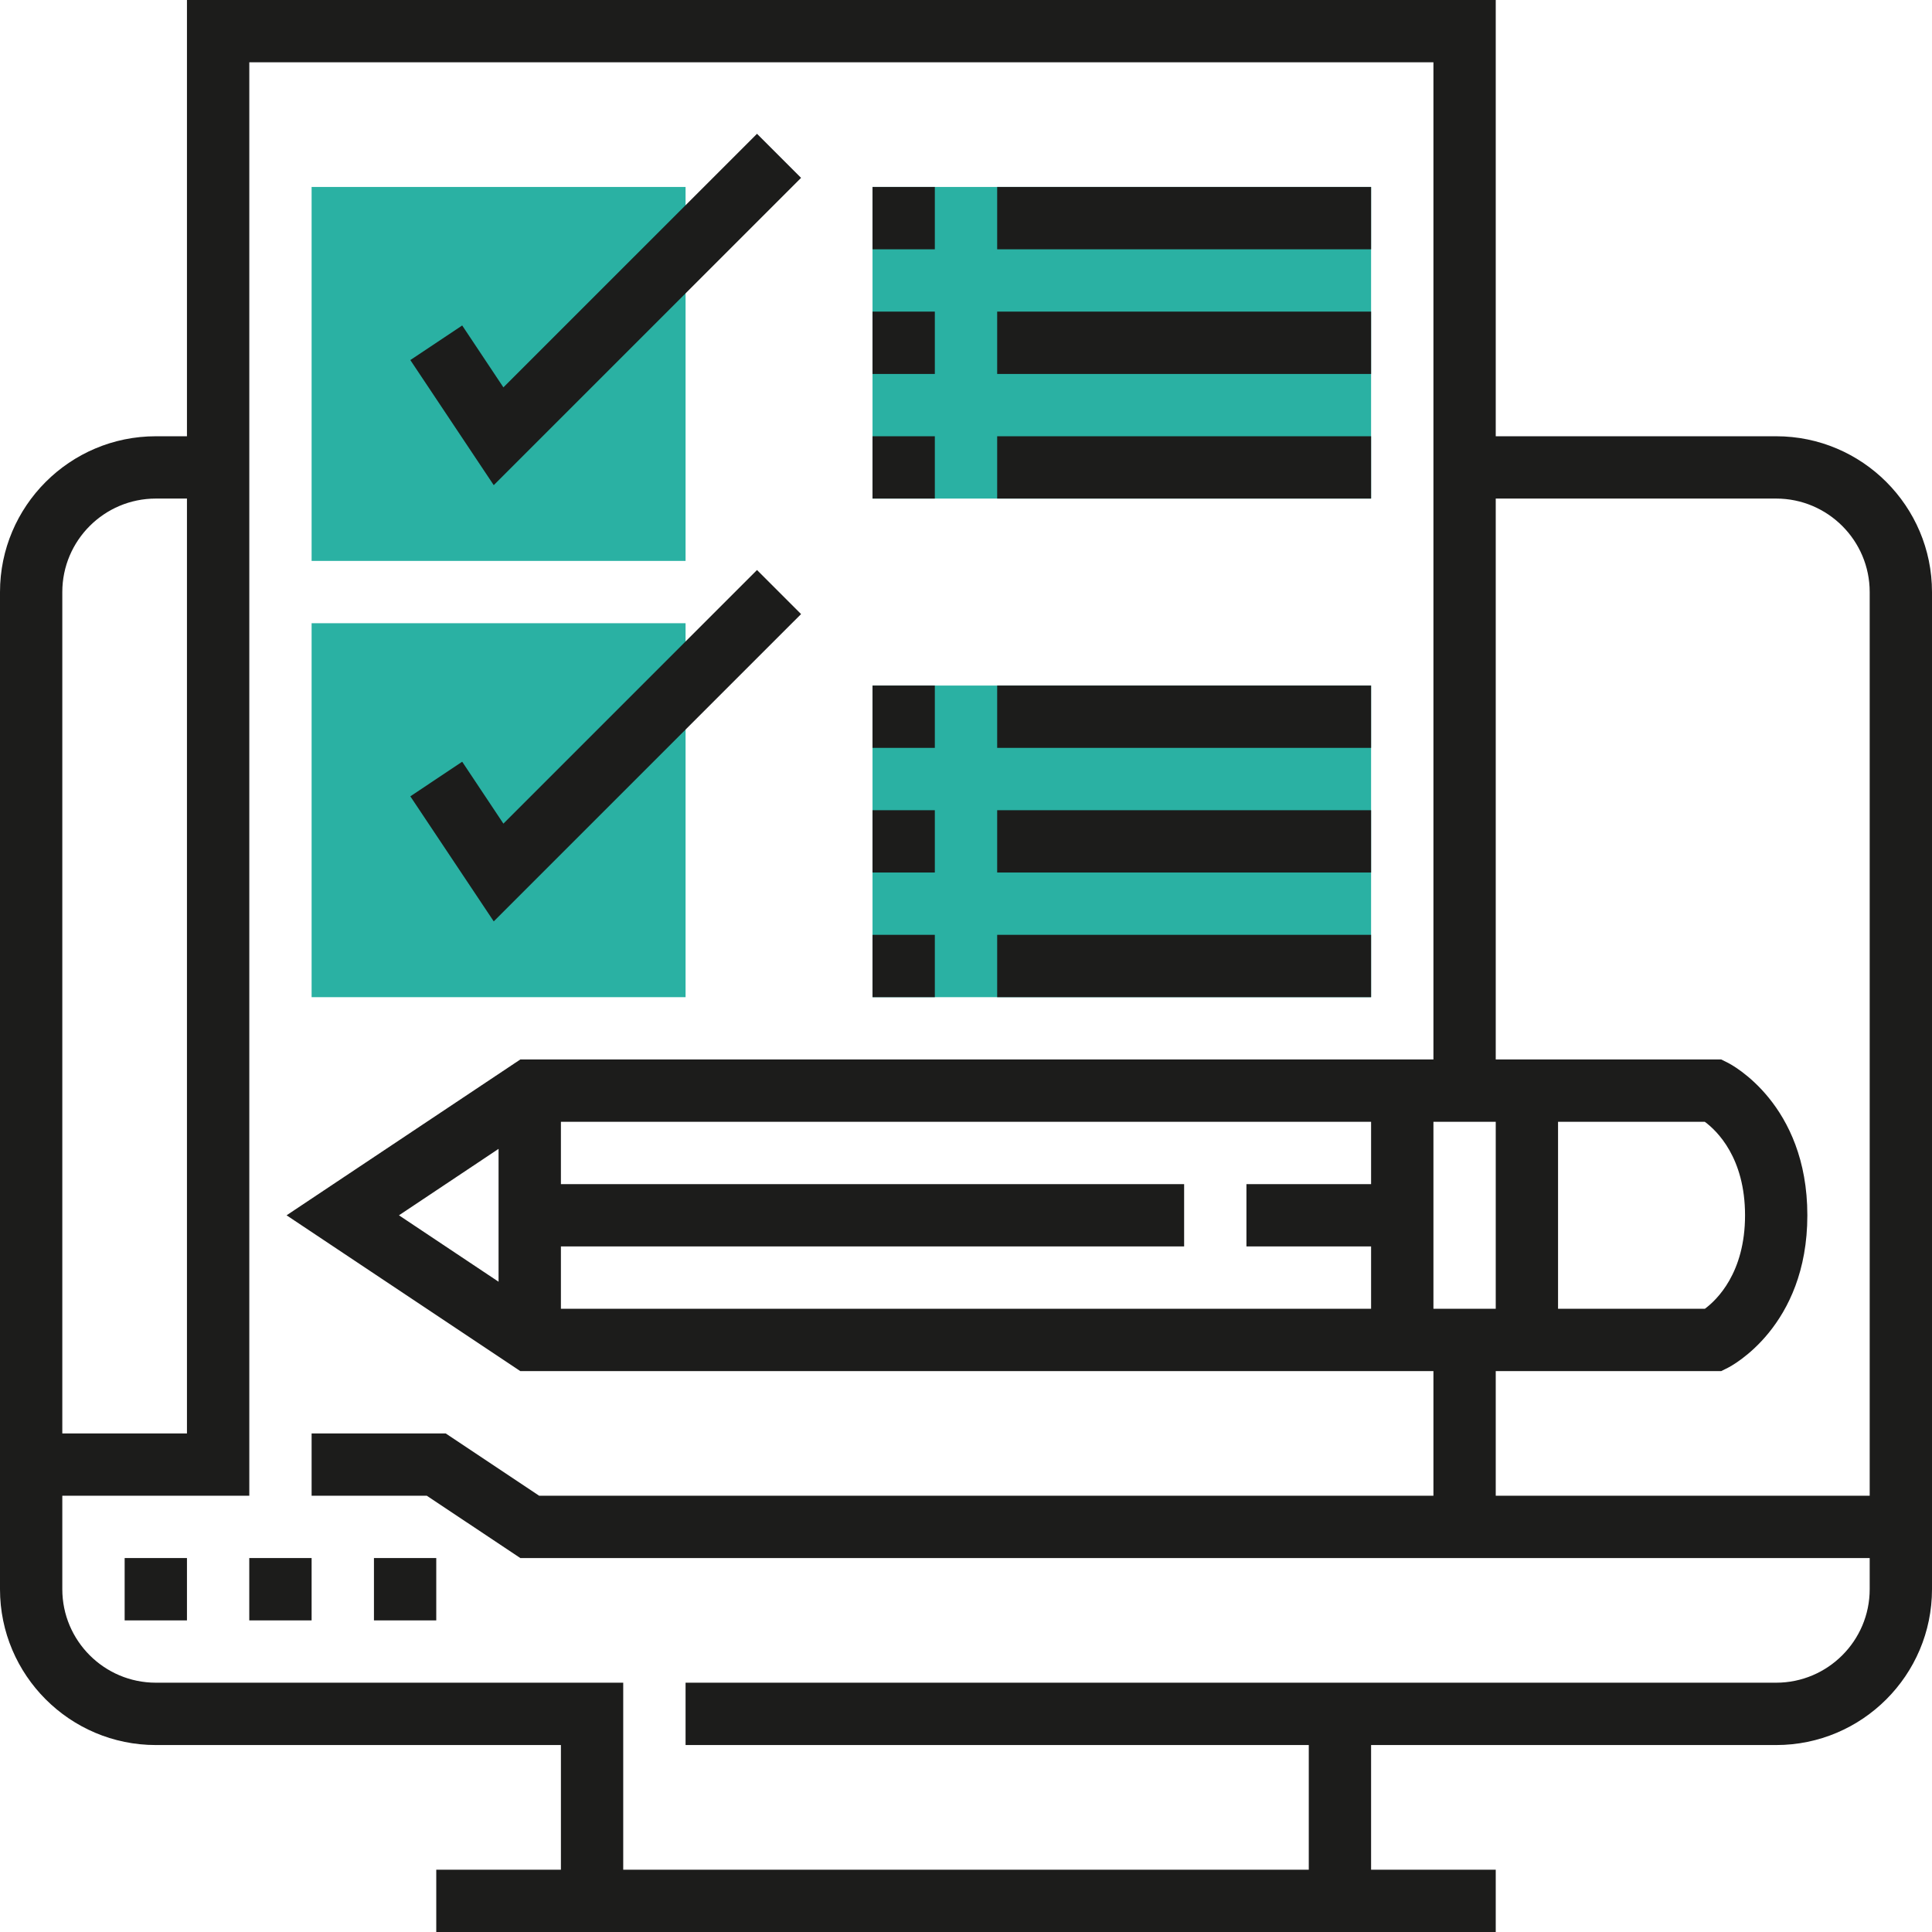 <svg width="52" height="52" viewBox="0 0 52 52" fill="none" xmlns="http://www.w3.org/2000/svg">
<path d="M23.484 5.032H36.903V13.419H23.484V5.032Z" fill="#2AB1A3"/>
<path d="M23.484 18.452H36.903V26.839H23.484V18.452Z" fill="#2AB1A3"/>
<path d="M18.452 15.097H8.387V5.032H18.452V15.097Z" fill="#2AB1A3"/>
<path d="M18.452 26.839H8.387V16.774H18.452V26.839Z" fill="#2AB1A3"/>
<path d="M10.065 41.935H11.742V43.613H10.065V41.935Z" fill="#1C1C1B"/>
<path d="M6.709 41.935H8.387V43.613H6.709V41.935Z" fill="#1C1C1B"/>
<path d="M3.355 41.935H5.032V43.613H3.355V41.935Z" fill="#1C1C1B"/>
<path d="M47.806 11.742H40.258V0H5.032V11.742H4.194C1.881 11.742 0 13.623 0 15.935V42.774C0 45.086 1.881 46.968 4.194 46.968H15.097V50.323H11.742V52H40.258V50.323H36.903V46.968H47.806C50.119 46.968 52 45.086 52 42.774V15.935C52 13.623 50.119 11.742 47.806 11.742ZM47.806 13.419C49.194 13.419 50.323 14.548 50.323 15.935V40.258H40.258V36.903H46.327L46.504 36.815C46.591 36.771 48.645 35.71 48.645 32.71C48.645 29.709 46.591 28.648 46.504 28.604L46.327 28.516H40.258V13.419H47.806ZM13.419 34.498L10.738 32.71L13.419 30.922V34.498ZM15.097 33.548H31.871V31.871H15.097V30.194H36.903V31.871H33.548V33.548H36.903V35.226H15.097V33.548ZM38.581 30.194H40.258V35.226H38.581V30.194ZM41.935 30.194H45.886C46.211 30.434 46.968 31.161 46.968 32.71C46.968 34.264 46.204 34.991 45.887 35.226H41.935V30.194ZM4.194 13.419H5.032V38.581H1.677V15.935C1.677 14.548 2.806 13.419 4.194 13.419ZM47.806 45.29H18.452V46.968H35.226V50.323H16.774V45.29H4.194C2.806 45.29 1.677 44.161 1.677 42.774V40.258H6.71V1.677H38.581V28.516H14.004L7.713 32.71L14.004 36.903H38.581V40.258H14.512L11.996 38.581H8.387V40.258H11.488L14.004 41.935H50.323V42.774C50.323 44.161 49.194 45.29 47.806 45.29Z" fill="#1C1C1B"/>
<path d="M21.561 4.787L20.375 3.601L13.549 10.426L12.44 8.76L11.044 9.691L13.289 13.058L21.561 4.787Z" fill="#1C1C1B"/>
<path d="M21.561 16.528L20.375 15.342L13.549 22.168L12.44 20.502L11.044 21.433L13.289 24.799L21.561 16.528Z" fill="#1C1C1B"/>
<path d="M23.484 5.032H25.161V6.71H23.484V5.032Z" fill="#1C1C1B"/>
<path d="M26.839 5.032H36.903V6.71H26.839V5.032Z" fill="#1C1C1B"/>
<path d="M23.484 8.387H25.161V10.065H23.484V8.387Z" fill="#1C1C1B"/>
<path d="M26.839 8.387H36.903V10.065H26.839V8.387Z" fill="#1C1C1B"/>
<path d="M23.484 11.742H25.161V13.419H23.484V11.742Z" fill="#1C1C1B"/>
<path d="M26.839 11.742H36.903V13.419H26.839V11.742Z" fill="#1C1C1B"/>
<path d="M23.484 18.452H25.161V20.129H23.484V18.452Z" fill="#1C1C1B"/>
<path d="M26.839 18.452H36.903V20.129H26.839V18.452Z" fill="#1C1C1B"/>
<path d="M23.484 21.807H25.161V23.484H23.484V21.807Z" fill="#1C1C1B"/>
<path d="M26.839 21.807H36.903V23.484H26.839V21.807Z" fill="#1C1C1B"/>
<path d="M23.484 25.161H25.161V26.839H23.484V25.161Z" fill="#1C1C1B"/>
<path d="M26.839 25.161H36.903V26.839H26.839V25.161Z" fill="#1C1C1B"/>
</svg>
